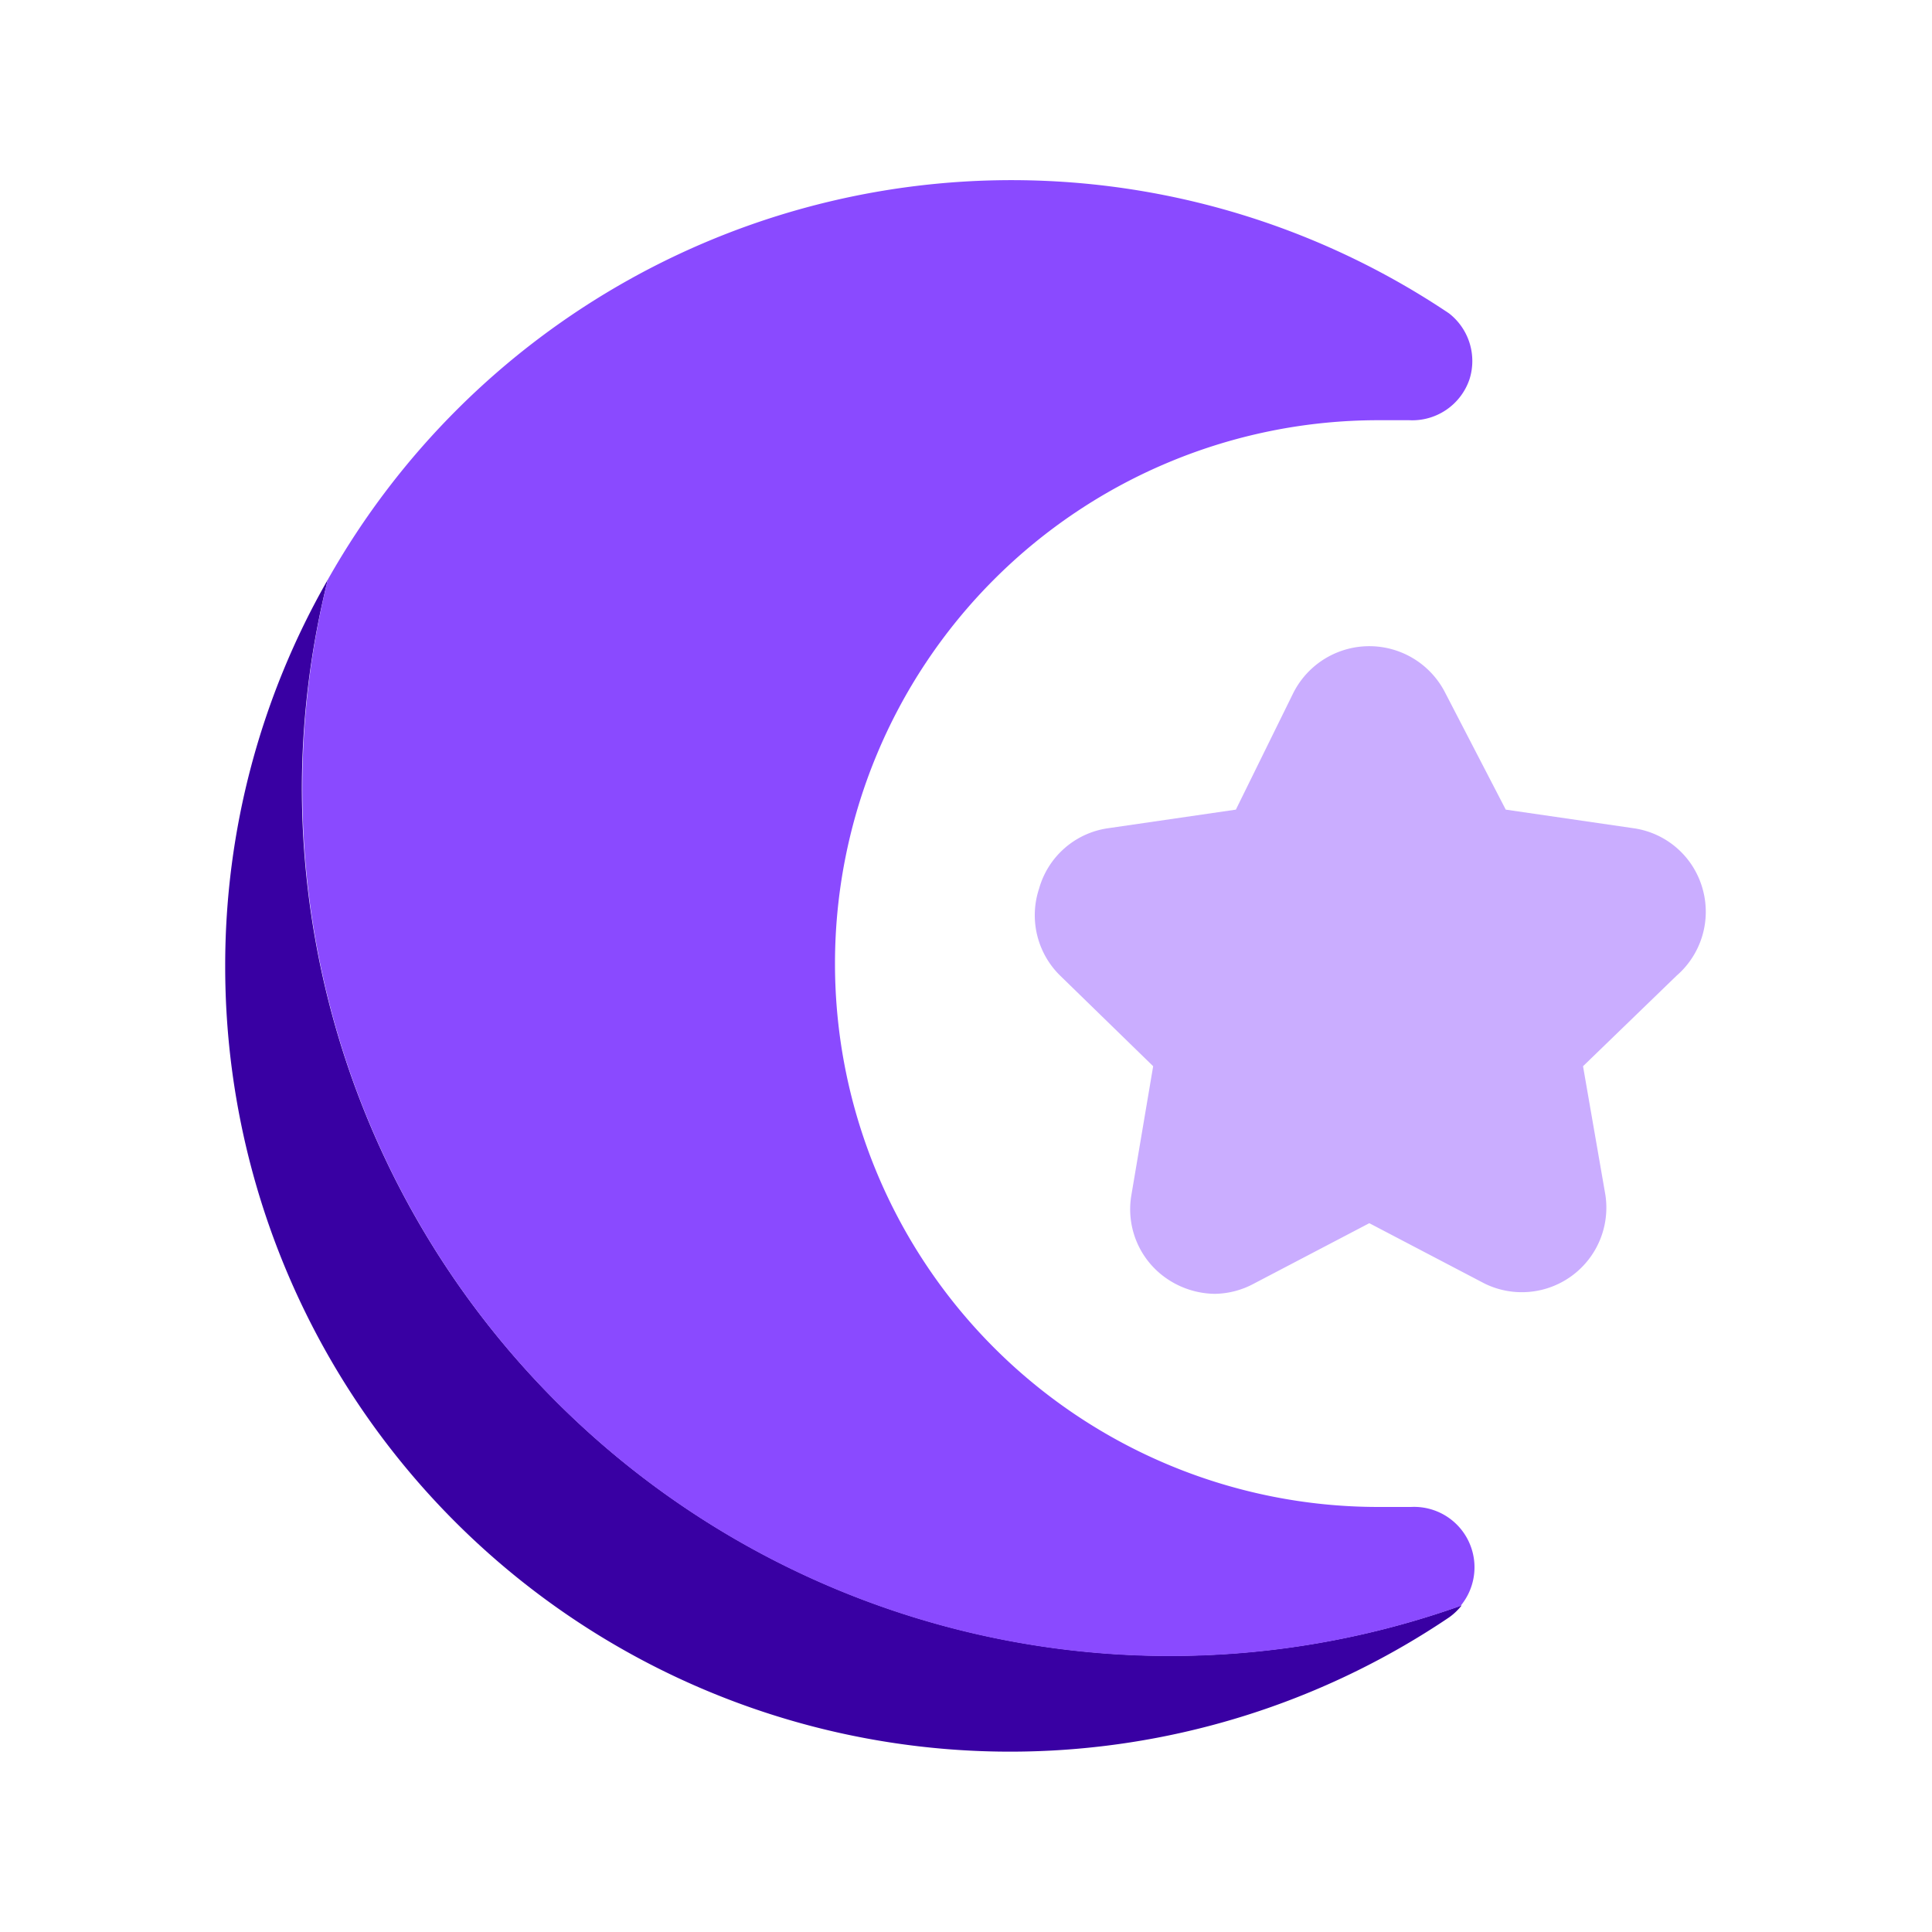 <?xml version="1.0" ?><svg height="32" viewBox="0 0 32 32" width="32" xmlns="http://www.w3.org/2000/svg"><defs><style>.a{fill:#caadff;}.b{fill:#3900a3;}.c{fill:#8a4aff;}</style></defs><path class="a" d="M28.2,14.72a1.39,1.39,0,0,0-1.13-1l-2.13-.31-1-1.93a1.41,1.41,0,0,0-2.52,0l-.95,1.93-2.13.31a1.39,1.39,0,0,0-1.13,1,1.4,1.4,0,0,0,.35,1.44l1.54,1.5-.36,2.13a1.39,1.39,0,0,0,.56,1.37,1.44,1.44,0,0,0,.82.27,1.4,1.4,0,0,0,.65-.17l1.91-1,1.91,1a1.4,1.4,0,0,0,2-1.47l-.37-2.13,1.55-1.5A1.4,1.4,0,0,0,28.2,14.72Z"/><path class="b" d="M5,13A14.3,14.3,0,0,1,5.43,9.6,12.85,12.85,0,0,0,3.73,16,13,13,0,0,0,24,26.79a1,1,0,0,0,.21-.2A14.38,14.38,0,0,1,5,13Z"/><path class="c" d="M24.37,25.64a1,1,0,0,0-1-.68H23.2l-.37,0a9,9,0,1,1,0-18l.32,0h.19a1,1,0,0,0,1-.68A1,1,0,0,0,24,5.19,13,13,0,0,0,5.43,9.6a14.37,14.37,0,0,0,18.76,17A1,1,0,0,0,24.37,25.64Z"/></svg>